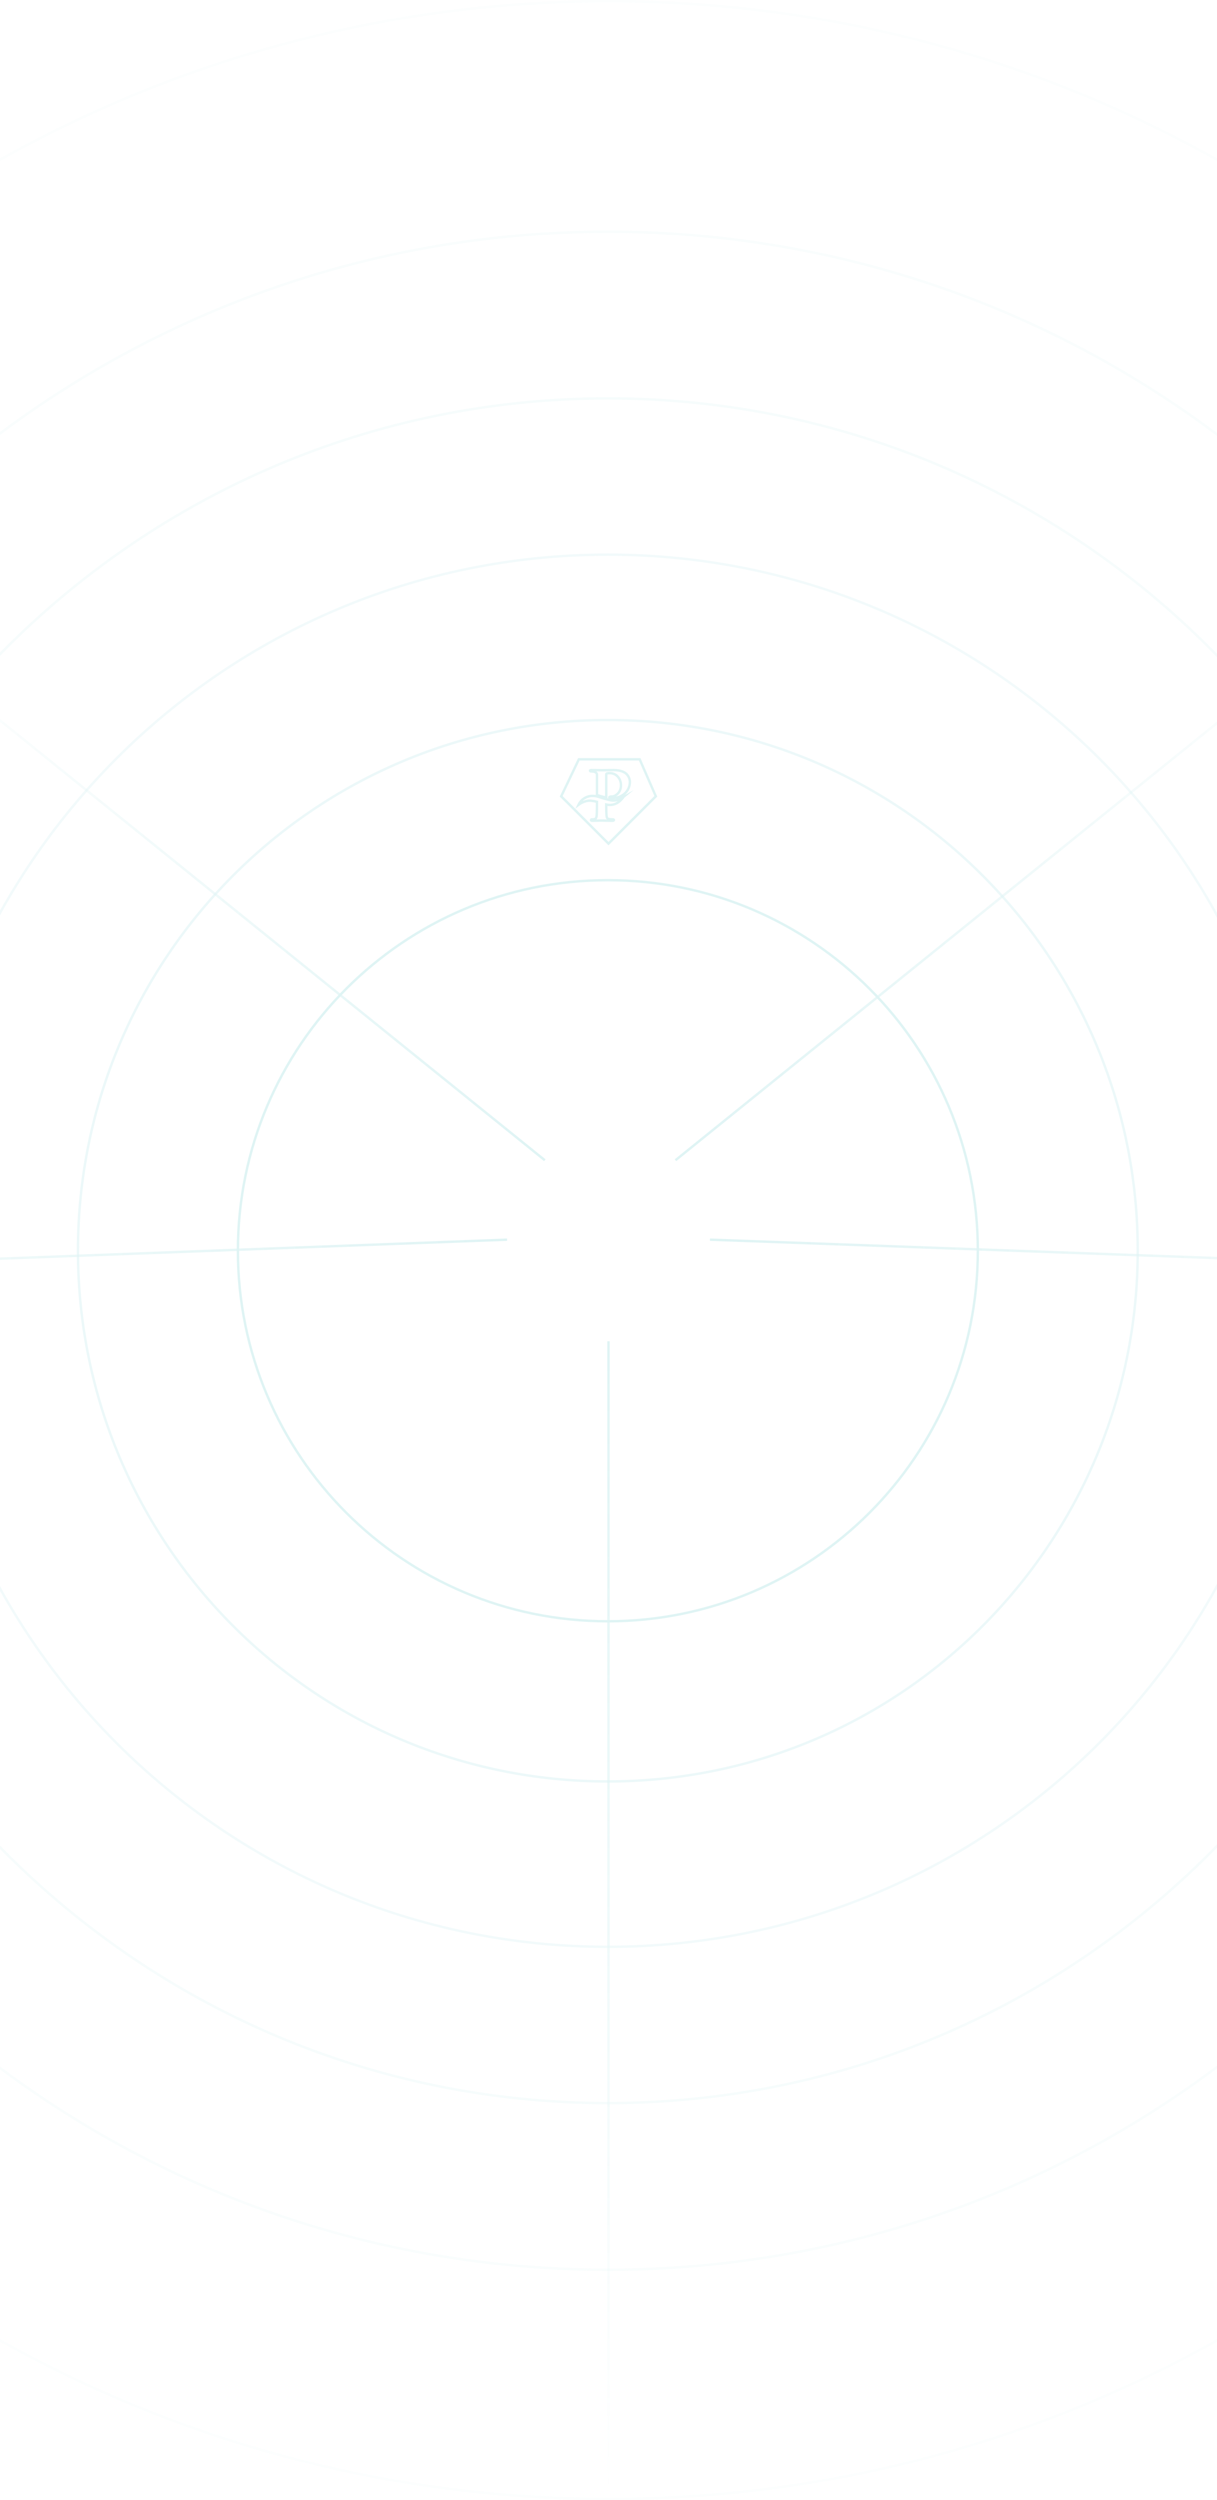 <svg width="375" height="770" viewBox="0 0 375 770" fill="none" xmlns="http://www.w3.org/2000/svg">
<g opacity="0.16">
<path d="M197.109 233.856H178.363L172.922 245.252L187.504 259.824L202.087 245.252L197.109 233.856ZM187.914 247.909C187.539 247.904 187.165 247.861 186.799 247.781C186.799 249.069 186.825 250.565 186.895 251.206C186.966 251.847 187.089 252.178 187.73 252.275C188.097 252.322 188.466 252.345 188.835 252.344C189.077 252.344 189.18 252.467 189.18 252.563C189.18 252.659 189.007 252.782 188.786 252.782C187.337 252.782 185.818 252.707 185.252 252.707C184.687 252.707 183.389 252.782 182.527 252.782C182.257 252.782 182.112 252.707 182.112 252.563C182.112 252.419 182.187 252.344 182.457 252.344C182.712 252.351 182.967 252.327 183.216 252.275C183.658 252.173 183.782 251.783 183.852 251.206C183.938 250.436 183.949 248.534 183.949 246.931C183.364 246.78 182.768 246.675 182.166 246.616C180.14 246.408 178.395 247.765 178.26 247.866C178.653 247.024 179.286 246.314 180.082 245.826C180.878 245.337 181.801 245.092 182.737 245.12C184.315 245.157 185.382 245.879 188.199 246.472C190.354 246.921 192.185 245.403 192.185 245.403C192.035 245.483 190.656 247.904 187.914 247.909ZM188.635 245.804C188.424 245.817 188.211 245.817 188 245.804C187.968 245.808 187.935 245.805 187.904 245.796C187.872 245.787 187.843 245.771 187.818 245.751C187.793 245.731 187.772 245.705 187.757 245.677C187.742 245.648 187.733 245.617 187.73 245.585C187.73 245.419 187.973 245.318 188.442 245.318C189.643 245.318 191.334 244.078 191.334 241.962C191.367 241.389 191.269 240.816 191.049 240.286C190.829 239.755 190.492 239.28 190.063 238.895C189.465 238.383 188.698 238.105 187.908 238.115C187.595 238.106 187.281 238.138 186.976 238.211C186.852 238.265 186.804 238.382 186.804 238.601V245.649C185.678 245.382 184.762 245.115 183.954 244.858V243.154C183.954 240.017 183.954 239.413 183.954 238.772C183.954 238.131 183.706 237.848 183.022 237.655C182.739 237.6 182.45 237.575 182.16 237.581C181.94 237.581 181.794 237.506 181.794 237.362C181.794 237.217 181.966 237.169 182.284 237.169C183.416 237.169 184.789 237.217 185.403 237.217C186.287 237.217 188 237.169 188.986 237.169C191.679 237.169 192.665 238.046 193.01 238.334C193.681 238.992 194.067 239.883 194.087 240.819C194.06 243.709 191.706 245.804 188.635 245.804Z" stroke="#36B8BC" stroke-width="0.75" stroke-miterlimit="10"/>
<path d="M218.758 381.791L571.899 394.624" stroke="url(#paint0_linear_1409_181)" stroke-width="0.75"/>
<path d="M156.25 381.791L-196.891 395.025" stroke="url(#paint1_linear_1409_181)" stroke-width="0.75"/>
<path d="M208.133 357.328L484.957 133.948" stroke="url(#paint2_linear_1409_181)" stroke-width="0.75"/>
<path d="M167.875 357.328L-108.949 133.948" stroke="url(#paint3_linear_1409_181)" stroke-width="0.75"/>
<path d="M187.5 413.073V770" stroke="url(#paint4_linear_1409_181)" stroke-width="0.75"/>
<path d="M571.718 385C571.718 597.422 399.699 769.624 187.503 769.624C-24.692 769.624 -196.711 597.422 -196.711 385C-196.711 172.577 -24.692 0.375 187.503 0.375C399.699 0.375 571.718 172.577 571.718 385Z" stroke="#36B8BC" stroke-opacity="0.1" stroke-width="0.75"/>
<path d="M500.809 385.2C500.809 558.53 360.447 699.041 187.303 699.041C14.159 699.041 -126.203 558.53 -126.203 385.2C-126.203 211.87 14.159 71.359 187.303 71.359C360.447 71.359 500.809 211.87 500.809 385.2Z" stroke="#36B8BC" stroke-opacity="0.2" stroke-width="0.75"/>
<path d="M449.533 385.2C449.533 530.179 332.129 647.708 187.305 647.708C42.482 647.708 -74.922 530.179 -74.922 385.2C-74.922 240.221 42.482 122.692 187.305 122.692C332.129 122.692 449.533 240.221 449.533 385.2Z" stroke="#36B8BC" stroke-opacity="0.3" stroke-width="0.75"/>
<path d="M401.456 385.2C401.456 503.601 305.576 599.583 187.302 599.583C69.029 599.583 -26.852 503.601 -26.852 385.2C-26.852 266.799 69.029 170.817 187.302 170.817C305.576 170.817 401.456 266.799 401.456 385.2Z" stroke="#36B8BC" stroke-opacity="0.4" stroke-width="0.75"/>
<path d="M350.575 385.2C350.575 475.472 277.473 548.651 187.299 548.651C97.125 548.651 24.023 475.472 24.023 385.2C24.023 294.929 97.125 221.75 187.299 221.75C277.473 221.75 350.575 294.929 350.575 385.2Z" stroke="#36B8BC" stroke-opacity="0.6" stroke-width="0.75"/>
<path d="M301.305 385.2C301.305 448.229 250.265 499.323 187.305 499.323C124.345 499.323 73.305 448.229 73.305 385.2C73.305 322.172 124.345 271.078 187.305 271.078C250.265 271.078 301.305 322.172 301.305 385.2Z" stroke="#36B8BC" stroke-width="0.75"/>
</g>
<defs>
<linearGradient id="paint0_linear_1409_181" x1="218.758" y1="381.791" x2="572.1" y2="394.597" gradientUnits="userSpaceOnUse">
<stop stop-color="#36B8BC"/>
<stop offset="1" stop-color="#36B8BC" stop-opacity="0"/>
</linearGradient>
<linearGradient id="paint1_linear_1409_181" x1="156.25" y1="388.208" x2="-192.886" y2="398.212" gradientUnits="userSpaceOnUse">
<stop stop-color="#36B8BC"/>
<stop offset="1" stop-color="#36B8BC" stop-opacity="0"/>
</linearGradient>
<linearGradient id="paint2_linear_1409_181" x1="216.345" y1="357.328" x2="422.623" y2="200.332" gradientUnits="userSpaceOnUse">
<stop stop-color="#36B8BC"/>
<stop offset="1" stop-color="#36B8BC" stop-opacity="0"/>
</linearGradient>
<linearGradient id="paint3_linear_1409_181" x1="155.256" y1="363.344" x2="-41.403" y2="210.951" gradientUnits="userSpaceOnUse">
<stop stop-color="#36B8BC"/>
<stop offset="1" stop-color="#36B8BC" stop-opacity="0"/>
</linearGradient>
<linearGradient id="paint4_linear_1409_181" x1="188" y1="413.073" x2="188" y2="770" gradientUnits="userSpaceOnUse">
<stop stop-color="#36B8BC"/>
<stop offset="1" stop-color="#36B8BC" stop-opacity="0"/>
</linearGradient>
</defs>
</svg>
